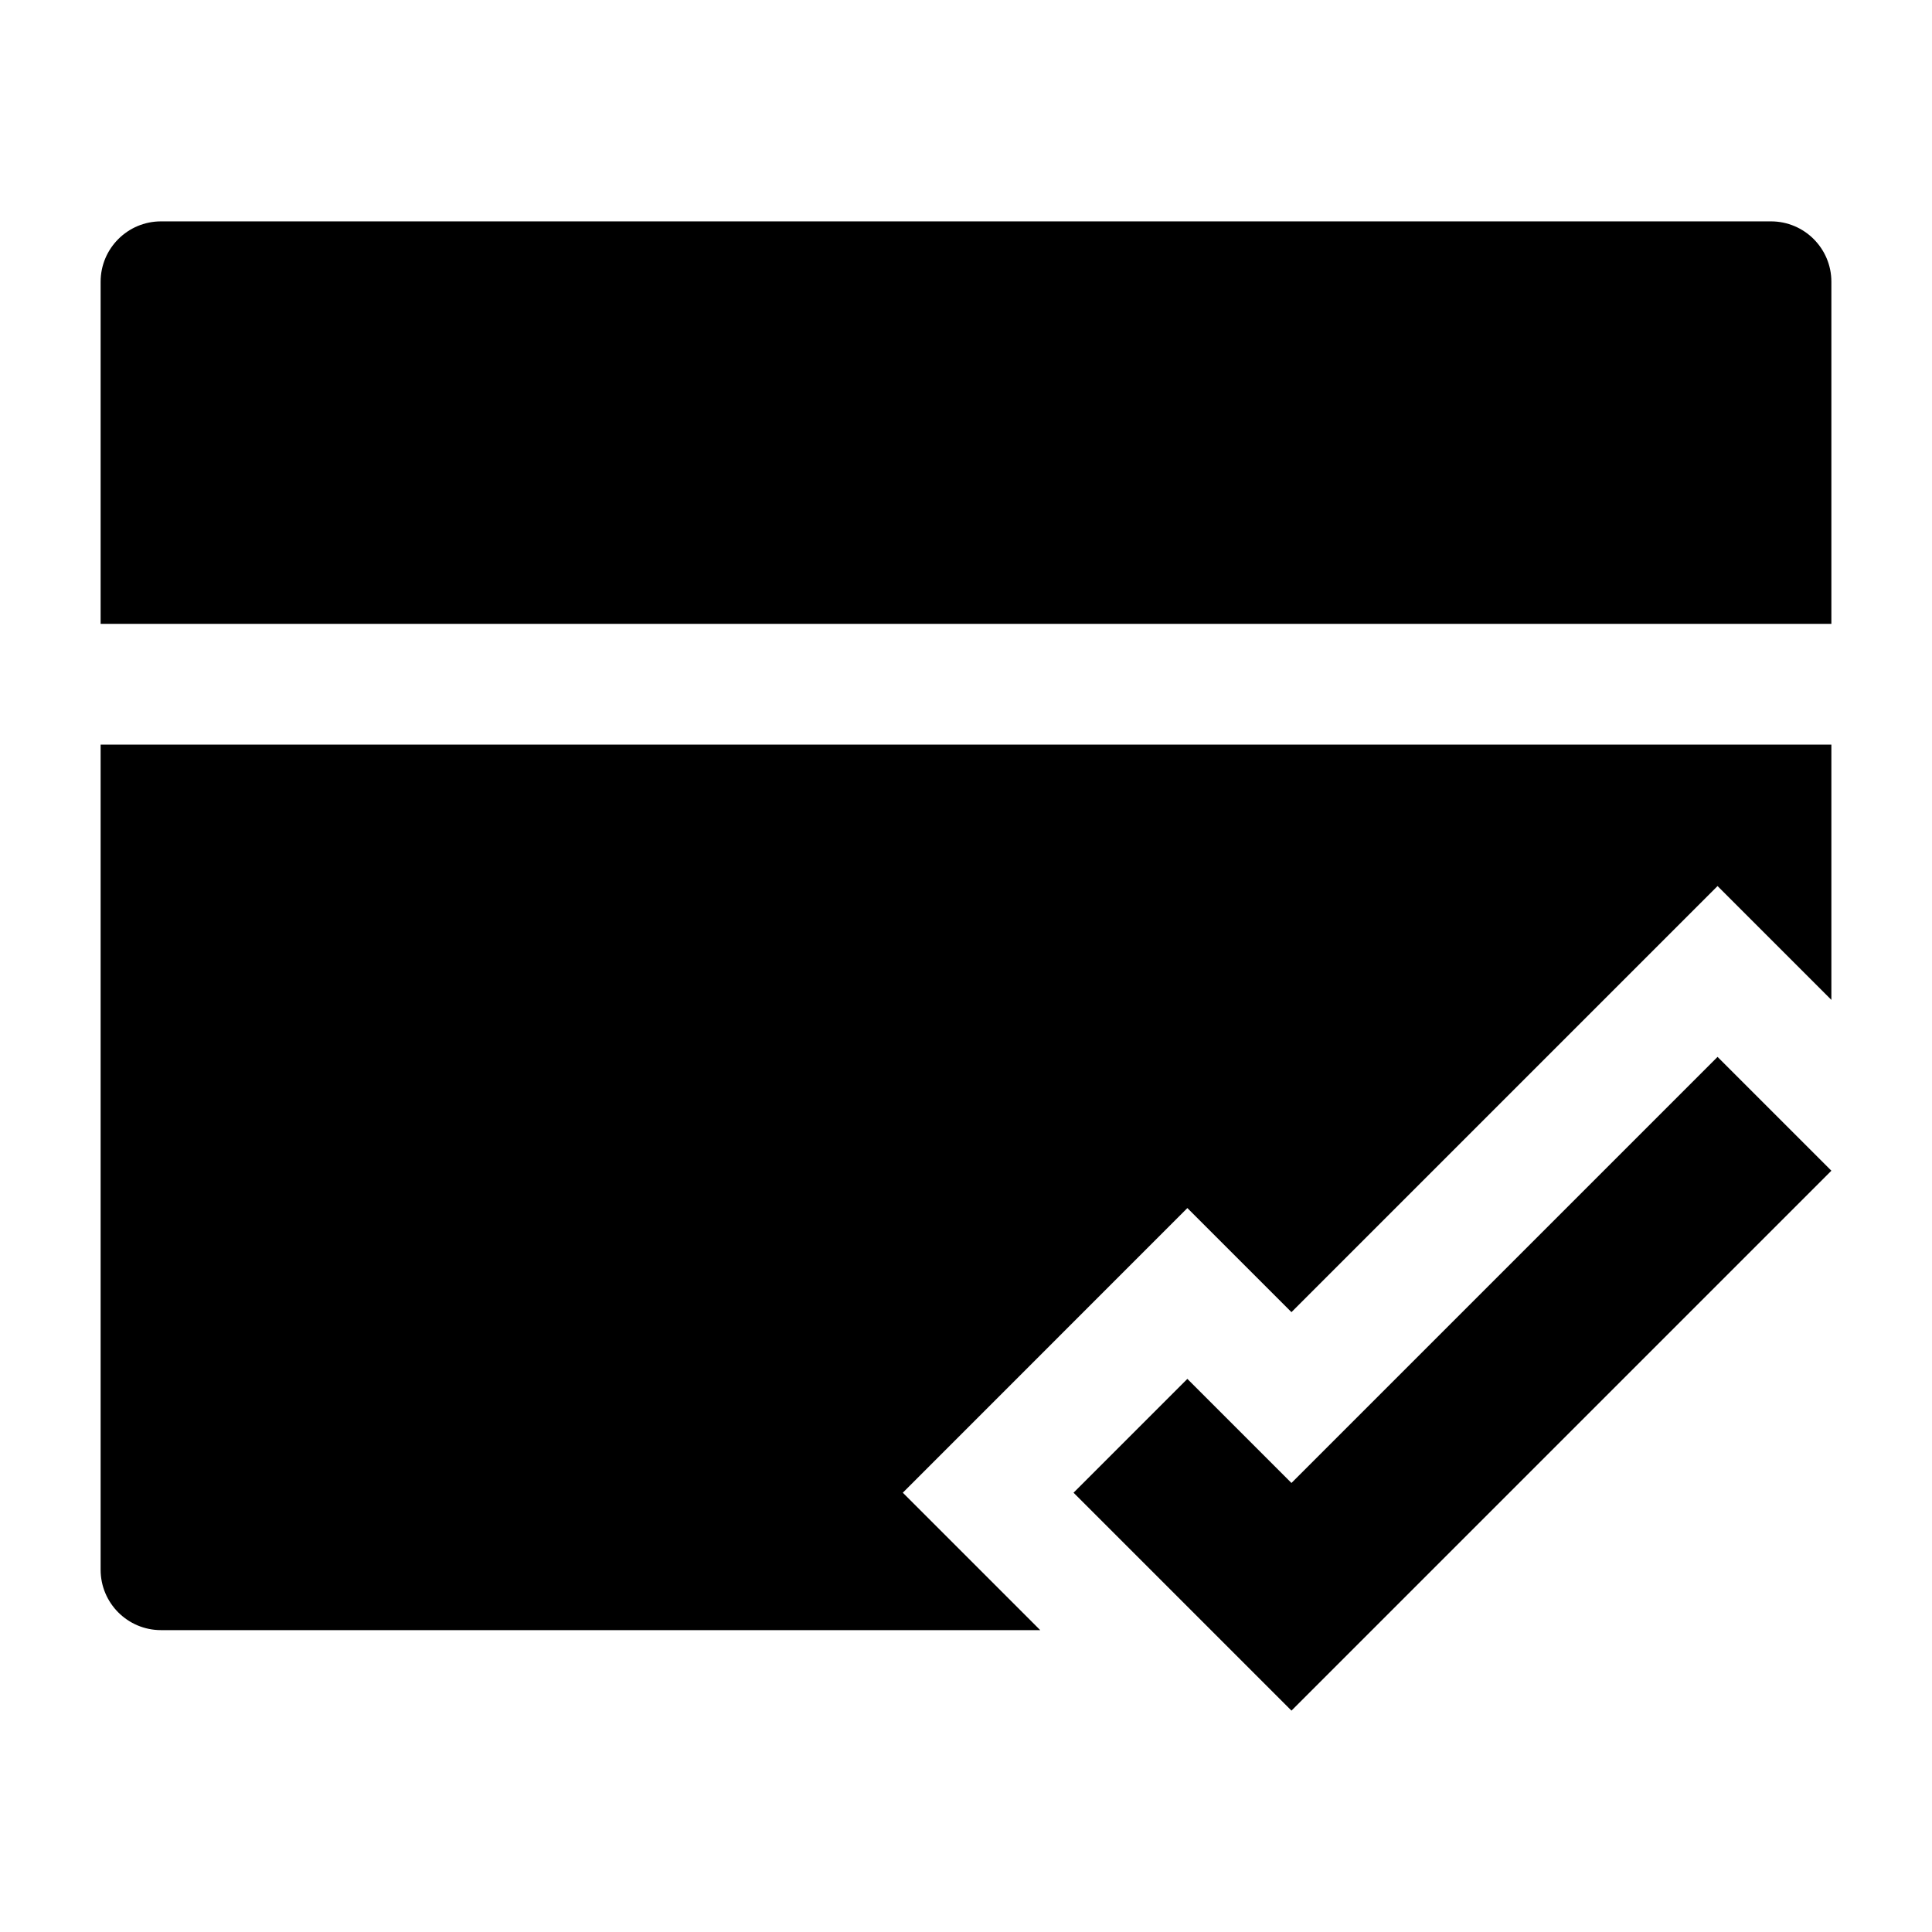 <svg width="24" height="24" viewBox="0 0 24 24" xmlns="http://www.w3.org/2000/svg">
    <path fill-rule="evenodd" clip-rule="evenodd" d="M16.043 18.422L21.336 13.129L22.75 14.543L16.043 21.25L13.336 18.543L14.75 17.129L16.043 18.422Z"/>
    <path d="M1.25 3.5C1.25 3.086 1.586 2.75 2 2.75H22C22.414 2.75 22.75 3.086 22.75 3.5V7.75H1.25V3.5Z"/>
    <path d="M1.25 9.25H22.75V12.421L21.336 11.007L16.043 16.3L14.75 15.007L11.215 18.543L12.922 20.25H2C1.586 20.25 1.25 19.914 1.25 19.5V9.25Z"/>
</svg>
